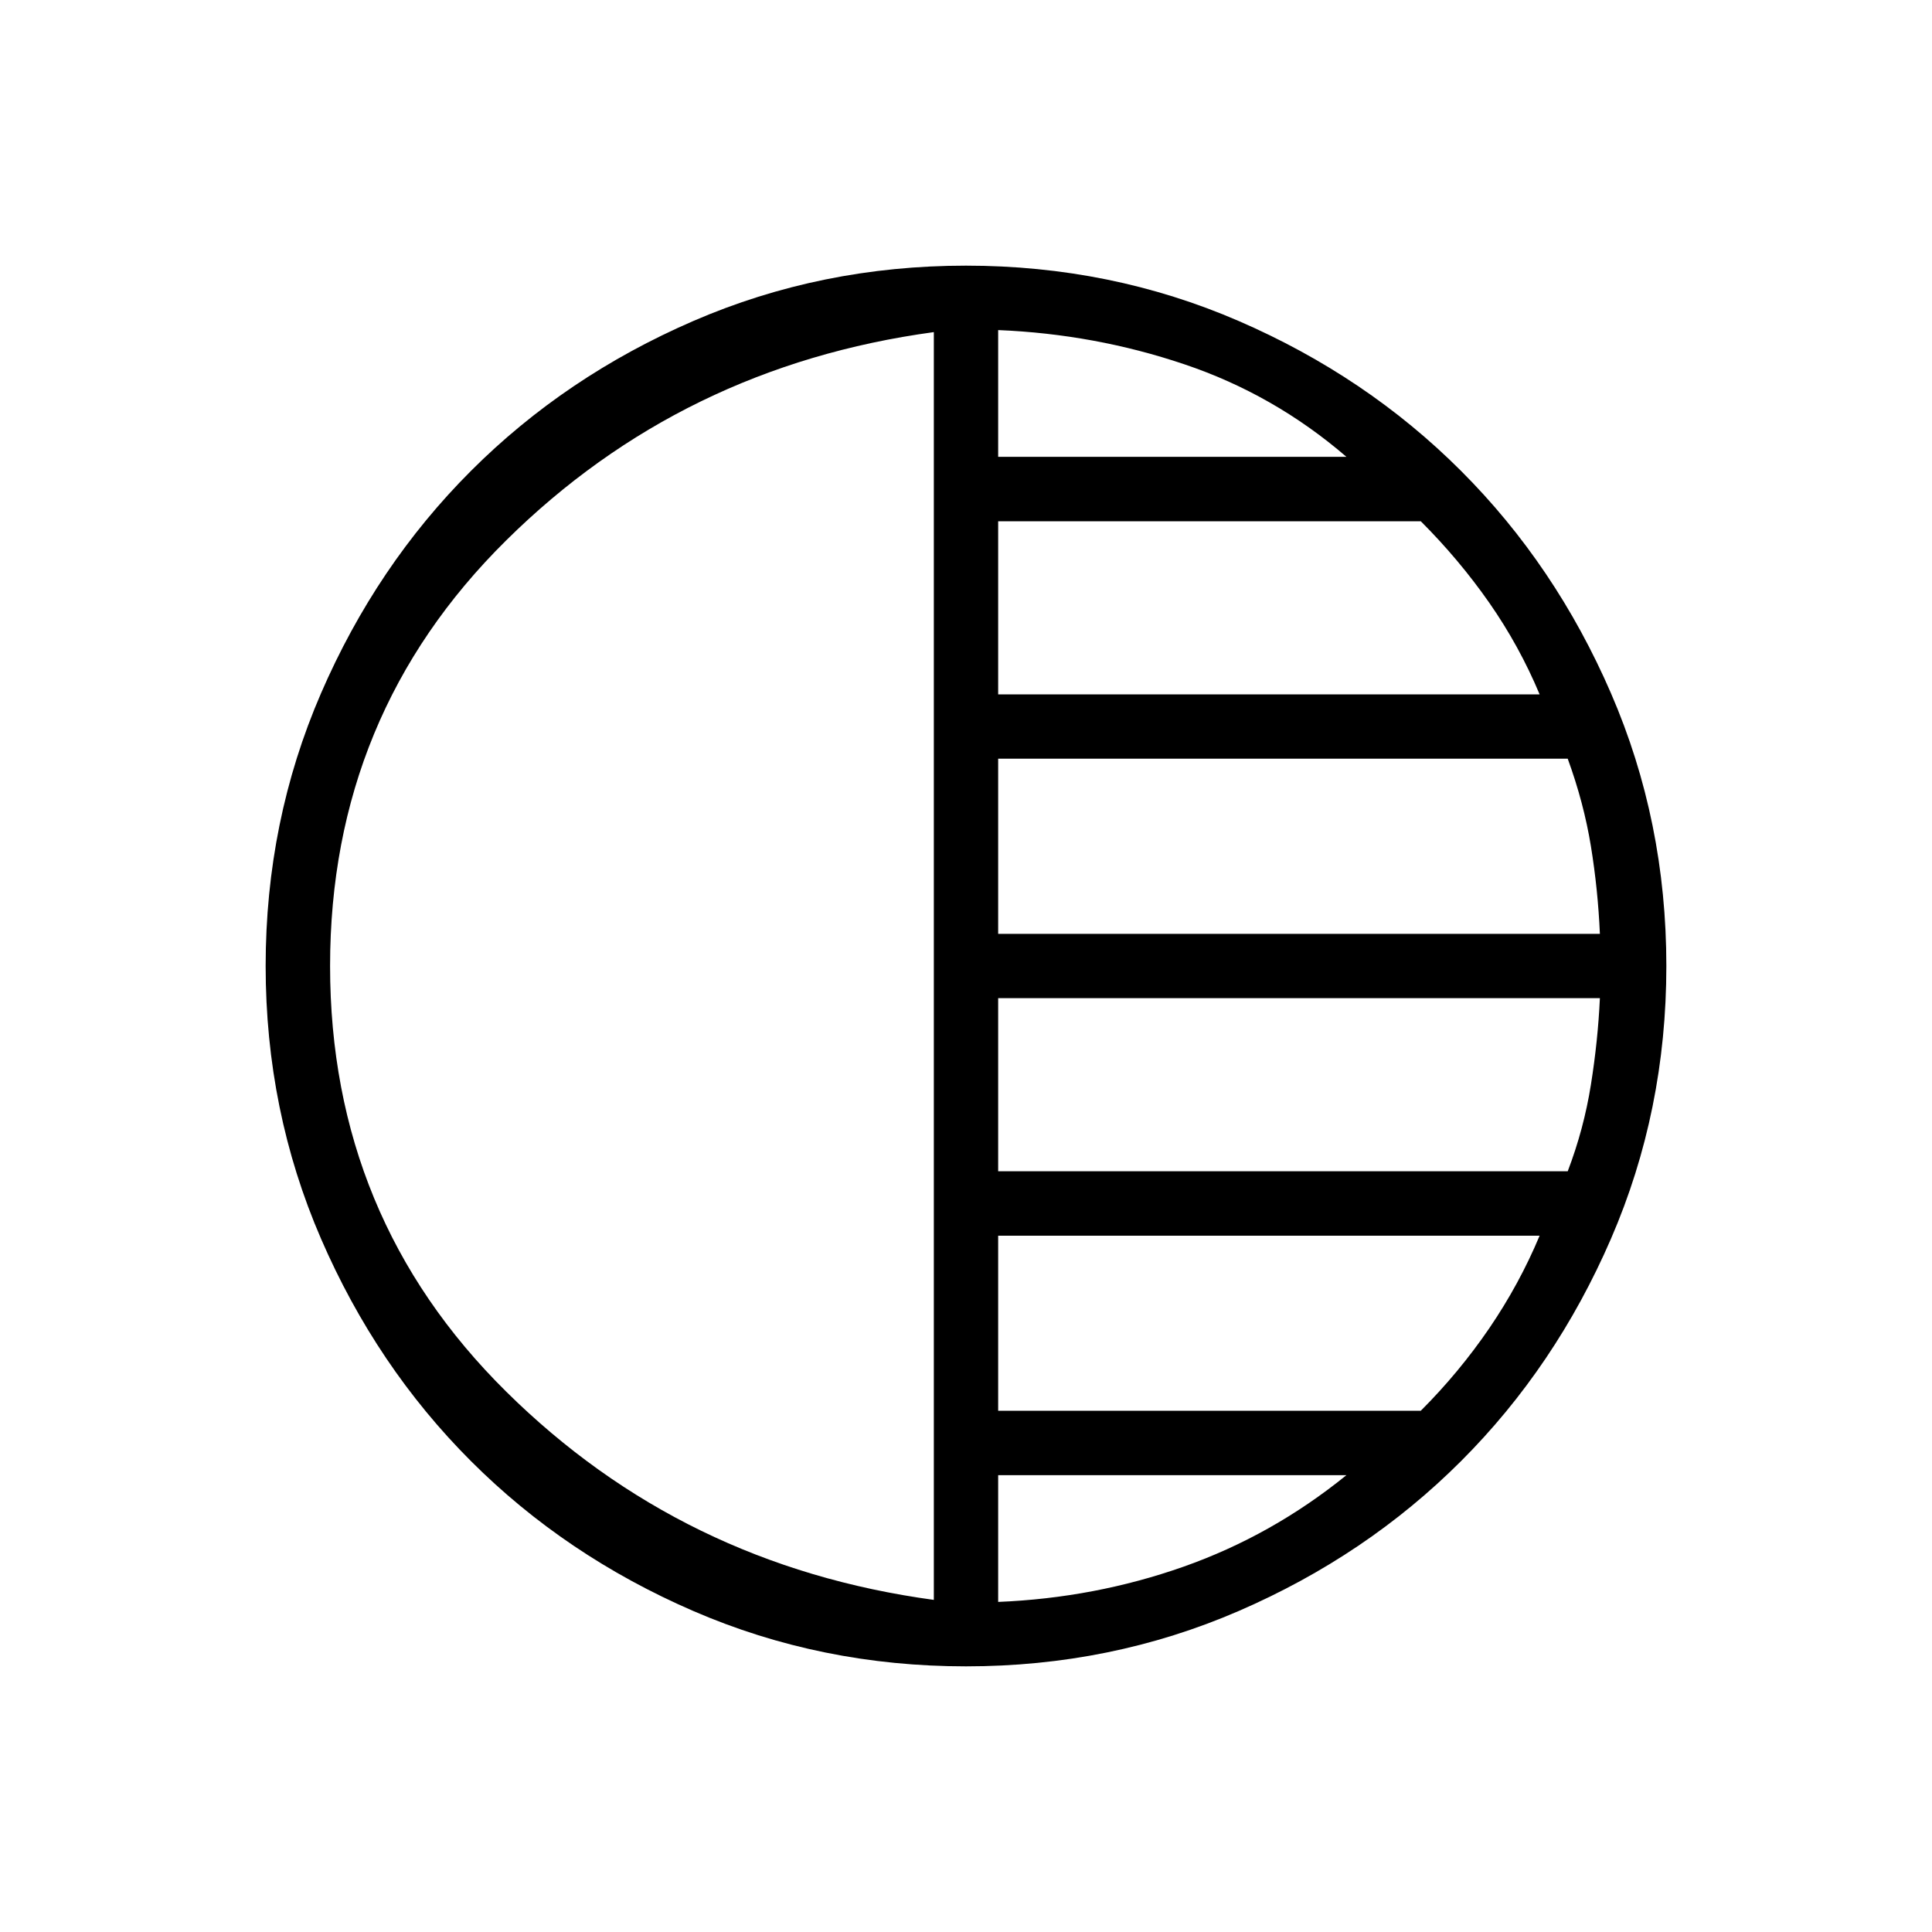 <svg xmlns="http://www.w3.org/2000/svg" height="20" width="20"><path d="M9.667 16.562V3.438Q7.062 3.792 5.24 5.594Q3.417 7.396 3.417 10Q3.417 12.604 5.24 14.406Q7.062 16.208 9.667 16.562ZM10.333 4.729H13.938Q13.188 4.083 12.26 3.771Q11.333 3.458 10.333 3.417ZM10.333 7.188H15.938Q15.729 6.688 15.417 6.24Q15.104 5.792 14.708 5.396H10.333ZM10.333 9.667H16.562Q16.542 9.208 16.469 8.76Q16.396 8.312 16.229 7.854H10.333ZM10.333 16.583Q11.333 16.542 12.25 16.219Q13.167 15.896 13.938 15.271H10.333ZM10.333 14.604H14.708Q15.104 14.208 15.417 13.75Q15.729 13.292 15.938 12.792H10.333ZM10.333 12.125H16.229Q16.396 11.688 16.469 11.229Q16.542 10.771 16.562 10.333H10.333ZM10 17.25Q8.5 17.25 7.177 16.677Q5.854 16.104 4.875 15.125Q3.896 14.146 3.323 12.823Q2.75 11.5 2.75 10Q2.75 8.5 3.323 7.177Q3.896 5.854 4.875 4.875Q5.854 3.896 7.177 3.323Q8.5 2.75 10 2.75Q11.5 2.75 12.823 3.323Q14.146 3.896 15.125 4.875Q16.104 5.854 16.677 7.177Q17.25 8.5 17.25 10Q17.25 11.5 16.677 12.823Q16.104 14.146 15.125 15.125Q14.146 16.104 12.823 16.677Q11.5 17.25 10 17.25Z"/></svg>